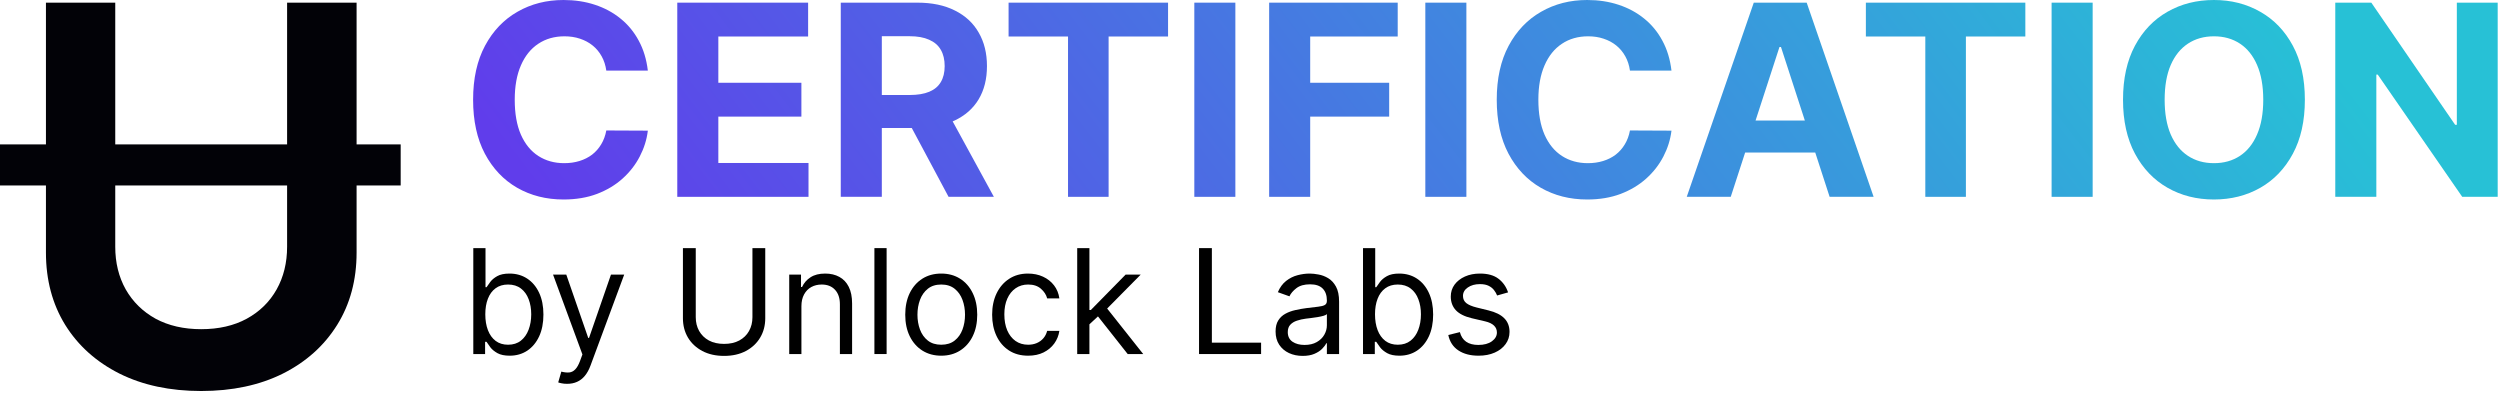 <svg width="206" height="33" viewBox="0 0 206 33" fill="none" xmlns="http://www.w3.org/2000/svg">
<path d="M39 29.173V20.445H40.006V23.667H40.091C40.165 23.553 40.267 23.408 40.398 23.232C40.531 23.053 40.722 22.894 40.969 22.755C41.219 22.613 41.557 22.542 41.983 22.542C42.534 22.542 43.02 22.68 43.44 22.955C43.861 23.231 44.189 23.621 44.425 24.127C44.66 24.633 44.778 25.229 44.778 25.917C44.778 26.61 44.66 27.211 44.425 27.72C44.189 28.225 43.862 28.617 43.445 28.896C43.027 29.171 42.545 29.309 42 29.309C41.58 29.309 41.243 29.239 40.99 29.1C40.737 28.958 40.543 28.798 40.406 28.619C40.27 28.437 40.165 28.286 40.091 28.167H39.972V29.173H39ZM39.989 25.9C39.989 26.394 40.061 26.83 40.206 27.208C40.351 27.583 40.562 27.877 40.841 28.09C41.119 28.3 41.46 28.405 41.864 28.405C42.284 28.405 42.635 28.295 42.916 28.073C43.2 27.849 43.413 27.548 43.555 27.17C43.7 26.789 43.773 26.366 43.773 25.9C43.773 25.44 43.702 25.025 43.56 24.655C43.42 24.283 43.209 23.989 42.925 23.773C42.644 23.555 42.29 23.445 41.864 23.445C41.455 23.445 41.111 23.549 40.832 23.756C40.554 23.961 40.344 24.248 40.202 24.617C40.06 24.984 39.989 25.411 39.989 25.9Z" fill="black"/>
<path d="M46.73 31.627C46.56 31.627 46.408 31.613 46.274 31.584C46.141 31.559 46.048 31.533 45.997 31.508L46.253 30.621C46.497 30.684 46.713 30.707 46.901 30.69C47.088 30.673 47.254 30.589 47.399 30.438C47.547 30.291 47.682 30.05 47.804 29.718L47.992 29.207L45.571 22.627H46.662L48.469 27.843H48.537L50.344 22.627H51.435L48.656 30.127C48.531 30.465 48.376 30.745 48.192 30.967C48.007 31.191 47.793 31.357 47.548 31.465C47.307 31.573 47.034 31.627 46.73 31.627Z" fill="black"/>
<path d="M62.001 20.445H63.057V26.224C63.057 26.82 62.917 27.353 62.636 27.822C62.357 28.288 61.964 28.655 61.455 28.925C60.947 29.192 60.35 29.326 59.666 29.326C58.981 29.326 58.384 29.192 57.876 28.925C57.367 28.655 56.972 28.288 56.691 27.822C56.413 27.353 56.273 26.82 56.273 26.224V20.445H57.33V26.139C57.33 26.565 57.424 26.944 57.611 27.276C57.799 27.606 58.066 27.866 58.413 28.056C58.762 28.244 59.18 28.337 59.666 28.337C60.151 28.337 60.569 28.244 60.918 28.056C61.268 27.866 61.535 27.606 61.719 27.276C61.907 26.944 62.001 26.565 62.001 26.139V20.445Z" fill="black"/>
<path d="M66.037 25.235V29.173H65.032V22.627H66.003V23.65H66.088C66.242 23.317 66.475 23.05 66.787 22.849C67.1 22.644 67.503 22.542 67.998 22.542C68.441 22.542 68.829 22.633 69.161 22.815C69.493 22.994 69.752 23.266 69.936 23.633C70.121 23.996 70.213 24.457 70.213 25.014V29.173H69.208V25.082C69.208 24.567 69.074 24.167 68.807 23.88C68.54 23.59 68.174 23.445 67.708 23.445C67.387 23.445 67.1 23.515 66.847 23.654C66.597 23.793 66.4 23.996 66.255 24.264C66.11 24.53 66.037 24.854 66.037 25.235Z" fill="black"/>
<path d="M73.057 20.445V29.173H72.051V20.445H73.057Z" fill="black"/>
<path d="M77.558 29.309C76.967 29.309 76.448 29.168 76.002 28.887C75.559 28.606 75.213 28.212 74.963 27.707C74.716 27.201 74.592 26.61 74.592 25.934C74.592 25.252 74.716 24.657 74.963 24.148C75.213 23.64 75.559 23.245 76.002 22.964C76.448 22.683 76.967 22.542 77.558 22.542C78.149 22.542 78.666 22.683 79.109 22.964C79.555 23.245 79.902 23.64 80.149 24.148C80.399 24.657 80.524 25.252 80.524 25.934C80.524 26.61 80.399 27.201 80.149 27.707C79.902 28.212 79.555 28.606 79.109 28.887C78.666 29.168 78.149 29.309 77.558 29.309ZM77.558 28.405C78.007 28.405 78.376 28.291 78.666 28.06C78.956 27.83 79.17 27.528 79.309 27.153C79.448 26.778 79.518 26.371 79.518 25.934C79.518 25.496 79.448 25.089 79.309 24.711C79.17 24.333 78.956 24.028 78.666 23.795C78.376 23.562 78.007 23.445 77.558 23.445C77.109 23.445 76.74 23.562 76.45 23.795C76.16 24.028 75.946 24.333 75.806 24.711C75.667 25.089 75.598 25.496 75.598 25.934C75.598 26.371 75.667 26.778 75.806 27.153C75.946 27.528 76.16 27.83 76.45 28.06C76.74 28.291 77.109 28.405 77.558 28.405Z" fill="black"/>
<path d="M84.718 29.309C84.104 29.309 83.576 29.164 83.133 28.874C82.69 28.584 82.349 28.185 82.11 27.677C81.871 27.168 81.752 26.587 81.752 25.934C81.752 25.269 81.874 24.683 82.119 24.174C82.366 23.663 82.71 23.264 83.15 22.977C83.593 22.687 84.11 22.542 84.701 22.542C85.161 22.542 85.576 22.627 85.945 22.798C86.315 22.968 86.617 23.207 86.853 23.514C87.089 23.82 87.235 24.178 87.292 24.587H86.286C86.21 24.289 86.039 24.025 85.775 23.795C85.513 23.562 85.161 23.445 84.718 23.445C84.326 23.445 83.982 23.548 83.687 23.752C83.394 23.954 83.165 24.239 83.001 24.609C82.839 24.975 82.758 25.405 82.758 25.9C82.758 26.405 82.837 26.846 82.996 27.221C83.158 27.596 83.386 27.887 83.678 28.095C83.974 28.302 84.32 28.405 84.718 28.405C84.979 28.405 85.217 28.36 85.43 28.269C85.643 28.178 85.823 28.048 85.971 27.877C86.119 27.707 86.224 27.502 86.286 27.264H87.292C87.235 27.65 87.094 27.998 86.87 28.308C86.648 28.614 86.354 28.859 85.988 29.041C85.624 29.22 85.201 29.309 84.718 29.309Z" fill="black"/>
<path d="M89.7 26.786L89.683 25.542H89.887L92.751 22.627H93.995L90.944 25.712H90.859L89.7 26.786ZM88.762 29.173V20.445H89.768V29.173H88.762ZM92.921 29.173L90.364 25.934L91.08 25.235L94.2 29.173H92.921Z" fill="black"/>
<path d="M98.801 29.173V20.445H99.858V28.235H103.914V29.173H98.801Z" fill="black"/>
<path d="M107.341 29.326C106.926 29.326 106.549 29.248 106.211 29.092C105.873 28.933 105.605 28.704 105.406 28.405C105.207 28.104 105.108 27.741 105.108 27.315C105.108 26.94 105.181 26.636 105.329 26.403C105.477 26.167 105.674 25.982 105.922 25.849C106.169 25.715 106.441 25.616 106.74 25.55C107.041 25.482 107.343 25.428 107.647 25.389C108.045 25.337 108.368 25.299 108.615 25.273C108.865 25.245 109.047 25.198 109.16 25.133C109.277 25.067 109.335 24.954 109.335 24.792V24.758C109.335 24.337 109.22 24.011 108.99 23.778C108.762 23.545 108.417 23.428 107.954 23.428C107.474 23.428 107.098 23.533 106.825 23.744C106.552 23.954 106.36 24.178 106.25 24.417L105.295 24.076C105.466 23.678 105.693 23.369 105.977 23.147C106.264 22.923 106.576 22.766 106.914 22.678C107.255 22.587 107.591 22.542 107.92 22.542C108.13 22.542 108.372 22.567 108.645 22.619C108.92 22.667 109.186 22.768 109.441 22.921C109.7 23.075 109.914 23.306 110.085 23.616C110.255 23.925 110.341 24.34 110.341 24.86V29.173H109.335V28.286H109.284C109.216 28.428 109.102 28.58 108.943 28.742C108.784 28.904 108.572 29.042 108.308 29.155C108.044 29.269 107.721 29.326 107.341 29.326ZM107.494 28.423C107.892 28.423 108.227 28.345 108.5 28.188C108.775 28.032 108.983 27.83 109.122 27.583C109.264 27.336 109.335 27.076 109.335 26.803V25.883C109.292 25.934 109.199 25.981 109.054 26.023C108.912 26.063 108.747 26.099 108.559 26.13C108.375 26.158 108.194 26.184 108.018 26.207C107.845 26.227 107.704 26.244 107.596 26.258C107.335 26.292 107.091 26.347 106.863 26.424C106.639 26.498 106.457 26.61 106.318 26.761C106.181 26.908 106.113 27.11 106.113 27.366C106.113 27.715 106.243 27.979 106.501 28.158C106.762 28.334 107.093 28.423 107.494 28.423Z" fill="black"/>
<path d="M112.312 29.173V20.445H113.318V23.667H113.403C113.477 23.553 113.58 23.408 113.71 23.232C113.844 23.053 114.034 22.894 114.281 22.755C114.531 22.613 114.869 22.542 115.295 22.542C115.847 22.542 116.332 22.68 116.753 22.955C117.173 23.231 117.501 23.621 117.737 24.127C117.973 24.633 118.091 25.229 118.091 25.917C118.091 26.61 117.973 27.211 117.737 27.72C117.501 28.225 117.175 28.617 116.757 28.896C116.339 29.171 115.858 29.309 115.312 29.309C114.892 29.309 114.555 29.239 114.303 29.1C114.05 28.958 113.855 28.798 113.719 28.619C113.582 28.437 113.477 28.286 113.403 28.167H113.284V29.173H112.312ZM113.301 25.9C113.301 26.394 113.374 26.83 113.518 27.208C113.663 27.583 113.875 27.877 114.153 28.09C114.432 28.3 114.773 28.405 115.176 28.405C115.597 28.405 115.947 28.295 116.229 28.073C116.513 27.849 116.726 27.548 116.868 27.17C117.013 26.789 117.085 26.366 117.085 25.9C117.085 25.44 117.014 25.025 116.872 24.655C116.733 24.283 116.521 23.989 116.237 23.773C115.956 23.555 115.602 23.445 115.176 23.445C114.767 23.445 114.423 23.549 114.145 23.756C113.866 23.961 113.656 24.248 113.514 24.617C113.372 24.984 113.301 25.411 113.301 25.9Z" fill="black"/>
<path d="M124.266 24.093L123.362 24.349C123.305 24.198 123.222 24.052 123.111 23.91C123.003 23.765 122.855 23.646 122.668 23.552C122.48 23.458 122.24 23.411 121.947 23.411C121.547 23.411 121.213 23.504 120.946 23.688C120.682 23.87 120.55 24.102 120.55 24.383C120.55 24.633 120.641 24.83 120.822 24.975C121.004 25.12 121.288 25.241 121.675 25.337L122.646 25.576C123.232 25.718 123.668 25.935 123.955 26.228C124.241 26.518 124.385 26.891 124.385 27.349C124.385 27.724 124.277 28.059 124.061 28.354C123.848 28.65 123.55 28.883 123.166 29.053C122.783 29.224 122.337 29.309 121.828 29.309C121.161 29.309 120.608 29.164 120.17 28.874C119.733 28.584 119.456 28.161 119.339 27.604L120.294 27.366C120.385 27.718 120.557 27.982 120.81 28.158C121.065 28.334 121.399 28.423 121.811 28.423C122.28 28.423 122.652 28.323 122.928 28.124C123.206 27.923 123.345 27.681 123.345 27.4C123.345 27.173 123.266 26.982 123.107 26.829C122.947 26.673 122.703 26.556 122.374 26.479L121.283 26.224C120.683 26.082 120.243 25.861 119.962 25.563C119.683 25.262 119.544 24.886 119.544 24.434C119.544 24.065 119.648 23.738 119.855 23.454C120.065 23.17 120.351 22.947 120.712 22.785C121.075 22.623 121.487 22.542 121.947 22.542C122.595 22.542 123.104 22.684 123.473 22.968C123.845 23.252 124.109 23.627 124.266 24.093Z" fill="black"/>
<path d="M53.382 5.82H49.96C49.898 5.378 49.77 4.984 49.578 4.641C49.385 4.292 49.138 3.995 48.835 3.75C48.533 3.505 48.184 3.318 47.789 3.188C47.398 3.057 46.974 2.992 46.515 2.992C45.687 2.992 44.966 3.198 44.351 3.609C43.736 4.016 43.26 4.609 42.921 5.391C42.583 6.167 42.414 7.109 42.414 8.219C42.414 9.359 42.583 10.318 42.921 11.094C43.265 11.87 43.744 12.456 44.359 12.852C44.974 13.247 45.684 13.445 46.492 13.445C46.945 13.445 47.364 13.385 47.749 13.266C48.14 13.146 48.486 12.971 48.789 12.742C49.091 12.508 49.341 12.224 49.539 11.891C49.742 11.557 49.882 11.177 49.96 10.75L53.382 10.766C53.294 11.5 53.072 12.208 52.718 12.891C52.369 13.568 51.898 14.175 51.304 14.711C50.716 15.242 50.013 15.664 49.195 15.977C48.382 16.284 47.463 16.438 46.437 16.438C45.01 16.438 43.734 16.115 42.609 15.469C41.489 14.823 40.604 13.888 39.953 12.664C39.307 11.44 38.984 9.958 38.984 8.219C38.984 6.474 39.312 4.99 39.968 3.766C40.624 2.542 41.515 1.609 42.64 0.969C43.765 0.323 45.031 0 46.437 0C47.364 0 48.224 0.13 49.015 0.391C49.812 0.651 50.518 1.031 51.132 1.531C51.747 2.026 52.247 2.633 52.632 3.352C53.023 4.07 53.273 4.893 53.382 5.82Z" fill="url(#paint0_linear_14_3758)"/>
<path d="M55.808 16.219V0.219H66.589V3.008H59.191V6.82H66.035V9.609H59.191V13.43H66.621V16.219H55.808Z" fill="url(#paint1_linear_14_3758)"/>
<path d="M69.279 16.219V0.219H75.591C76.8 0.219 77.831 0.435 78.685 0.867C79.544 1.294 80.198 1.901 80.646 2.688C81.099 3.469 81.326 4.388 81.326 5.445C81.326 6.508 81.097 7.422 80.638 8.188C80.18 8.948 79.516 9.531 78.646 9.938C77.781 10.344 76.734 10.547 75.505 10.547H71.279V7.828H74.959C75.604 7.828 76.141 7.74 76.568 7.562C76.995 7.385 77.313 7.12 77.521 6.766C77.734 6.411 77.841 5.971 77.841 5.445C77.841 4.914 77.734 4.466 77.521 4.102C77.313 3.737 76.992 3.461 76.56 3.273C76.133 3.081 75.594 2.984 74.943 2.984H72.662V16.219H69.279ZM77.919 8.938L81.896 16.219H78.162L74.271 8.938H77.919Z" fill="url(#paint2_linear_14_3758)"/>
<path d="M83.107 3.008V0.219H96.248V3.008H91.349V16.219H88.005V3.008H83.107Z" fill="url(#paint3_linear_14_3758)"/>
<path d="M101.794 0.219V16.219H98.412V0.219H101.794Z" fill="url(#paint4_linear_14_3758)"/>
<path d="M104.578 16.219V0.219H115.171V3.008H107.96V6.82H114.468V9.609H107.96V16.219H104.578Z" fill="url(#paint5_linear_14_3758)"/>
<path d="M120.83 0.219V16.219H117.447V0.219H120.83Z" fill="url(#paint6_linear_14_3758)"/>
<path d="M137.73 5.82H134.308C134.246 5.378 134.118 4.984 133.925 4.641C133.733 4.292 133.485 3.995 133.183 3.75C132.881 3.505 132.532 3.318 132.136 3.188C131.746 3.057 131.321 2.992 130.863 2.992C130.035 2.992 129.313 3.198 128.699 3.609C128.084 4.016 127.608 4.609 127.269 5.391C126.931 6.167 126.761 7.109 126.761 8.219C126.761 9.359 126.931 10.318 127.269 11.094C127.613 11.87 128.092 12.456 128.707 12.852C129.321 13.247 130.032 13.445 130.839 13.445C131.292 13.445 131.712 13.385 132.097 13.266C132.488 13.146 132.834 12.971 133.136 12.742C133.438 12.508 133.688 12.224 133.886 11.891C134.089 11.557 134.23 11.177 134.308 10.75L137.73 10.766C137.641 11.5 137.42 12.208 137.066 12.891C136.717 13.568 136.246 14.175 135.652 14.711C135.063 15.242 134.36 15.664 133.542 15.977C132.73 16.284 131.811 16.438 130.785 16.438C129.358 16.438 128.082 16.115 126.957 15.469C125.837 14.823 124.951 13.888 124.3 12.664C123.654 11.44 123.332 9.958 123.332 8.219C123.332 6.474 123.66 4.99 124.316 3.766C124.972 2.542 125.863 1.609 126.988 0.969C128.113 0.323 129.378 0 130.785 0C131.712 0 132.571 0.13 133.363 0.391C134.16 0.651 134.865 1.031 135.48 1.531C136.095 2.026 136.595 2.633 136.98 3.352C137.371 4.07 137.621 4.893 137.73 5.82Z" fill="url(#paint7_linear_14_3758)"/>
<path d="M142.613 16.219H138.988L144.511 0.219H148.871L154.386 16.219H150.761L146.753 3.875H146.628L142.613 16.219ZM142.386 9.93H150.949V12.57H142.386V9.93Z" fill="url(#paint8_linear_14_3758)"/>
<path d="M153.748 3.008V0.219H166.888V3.008H161.99V16.219H158.646V3.008H153.748Z" fill="url(#paint9_linear_14_3758)"/>
<path d="M172.435 0.219V16.219H169.052V0.219H172.435Z" fill="url(#paint10_linear_14_3758)"/>
<path d="M189.921 8.219C189.921 9.964 189.591 11.448 188.929 12.672C188.273 13.896 187.377 14.831 186.242 15.477C185.111 16.117 183.841 16.438 182.429 16.438C181.007 16.438 179.731 16.115 178.601 15.469C177.471 14.823 176.578 13.888 175.921 12.664C175.265 11.44 174.937 9.958 174.937 8.219C174.937 6.474 175.265 4.99 175.921 3.766C176.578 2.542 177.471 1.609 178.601 0.969C179.731 0.323 181.007 0 182.429 0C183.841 0 185.111 0.323 186.242 0.969C187.377 1.609 188.273 2.542 188.929 3.766C189.591 4.99 189.921 6.474 189.921 8.219ZM186.492 8.219C186.492 7.089 186.322 6.135 185.984 5.359C185.651 4.583 185.179 3.995 184.57 3.594C183.96 3.193 183.247 2.992 182.429 2.992C181.611 2.992 180.898 3.193 180.289 3.594C179.679 3.995 179.205 4.583 178.867 5.359C178.533 6.135 178.367 7.089 178.367 8.219C178.367 9.349 178.533 10.302 178.867 11.078C179.205 11.854 179.679 12.443 180.289 12.844C180.898 13.245 181.611 13.445 182.429 13.445C183.247 13.445 183.96 13.245 184.57 12.844C185.179 12.443 185.651 11.854 185.984 11.078C186.322 10.302 186.492 9.349 186.492 8.219Z" fill="url(#paint11_linear_14_3758)"/>
<path d="M205.81 0.219V16.219H202.888L195.927 6.148H195.81V16.219H192.427V0.219H195.396L202.302 10.281H202.443V0.219H205.81Z" fill="url(#paint12_linear_14_3758)"/>
<path d="M33.016 11.896V15.282H0V11.896H33.016ZM23.657 0.219H29.383V20.813C29.383 23.071 28.85 25.056 27.783 26.77C26.715 28.484 25.222 29.823 23.303 30.787C21.385 31.742 19.142 32.219 16.577 32.219C14.012 32.219 11.77 31.742 9.851 30.787C7.932 29.823 6.439 28.484 5.372 26.77C4.315 25.056 3.786 23.071 3.786 20.813V0.219H9.497V20.336C9.497 21.65 9.784 22.819 10.359 23.846C10.944 24.872 11.765 25.677 12.822 26.262C13.889 26.837 15.141 27.124 16.577 27.124C18.024 27.124 19.276 26.837 20.333 26.262C21.4 25.677 22.221 24.872 22.796 23.846C23.37 22.819 23.657 21.65 23.657 20.336V0.219Z" fill="#020207"/>
<defs>
<linearGradient id="paint0_linear_14_3758" x1="38.984" y1="8.796" x2="137.541" y2="-66.473" gradientUnits="userSpaceOnUse">
<stop stop-color="#603DEB"/>
<stop offset="1" stop-color="#27C1D6"/>
</linearGradient>
<linearGradient id="paint1_linear_14_3758" x1="38.984" y1="8.796" x2="137.541" y2="-66.473" gradientUnits="userSpaceOnUse">
<stop stop-color="#603DEB"/>
<stop offset="1" stop-color="#27C1D6"/>
</linearGradient>
<linearGradient id="paint2_linear_14_3758" x1="38.984" y1="8.796" x2="137.541" y2="-66.473" gradientUnits="userSpaceOnUse">
<stop stop-color="#603DEB"/>
<stop offset="1" stop-color="#27C1D6"/>
</linearGradient>
<linearGradient id="paint3_linear_14_3758" x1="38.984" y1="8.796" x2="137.541" y2="-66.473" gradientUnits="userSpaceOnUse">
<stop stop-color="#603DEB"/>
<stop offset="1" stop-color="#27C1D6"/>
</linearGradient>
<linearGradient id="paint4_linear_14_3758" x1="38.984" y1="8.796" x2="137.541" y2="-66.473" gradientUnits="userSpaceOnUse">
<stop stop-color="#603DEB"/>
<stop offset="1" stop-color="#27C1D6"/>
</linearGradient>
<linearGradient id="paint5_linear_14_3758" x1="38.984" y1="8.796" x2="137.541" y2="-66.473" gradientUnits="userSpaceOnUse">
<stop stop-color="#603DEB"/>
<stop offset="1" stop-color="#27C1D6"/>
</linearGradient>
<linearGradient id="paint6_linear_14_3758" x1="38.984" y1="8.796" x2="137.541" y2="-66.473" gradientUnits="userSpaceOnUse">
<stop stop-color="#603DEB"/>
<stop offset="1" stop-color="#27C1D6"/>
</linearGradient>
<linearGradient id="paint7_linear_14_3758" x1="38.984" y1="8.796" x2="137.541" y2="-66.473" gradientUnits="userSpaceOnUse">
<stop stop-color="#603DEB"/>
<stop offset="1" stop-color="#27C1D6"/>
</linearGradient>
<linearGradient id="paint8_linear_14_3758" x1="38.984" y1="8.796" x2="137.541" y2="-66.473" gradientUnits="userSpaceOnUse">
<stop stop-color="#603DEB"/>
<stop offset="1" stop-color="#27C1D6"/>
</linearGradient>
<linearGradient id="paint9_linear_14_3758" x1="38.984" y1="8.796" x2="137.541" y2="-66.473" gradientUnits="userSpaceOnUse">
<stop stop-color="#603DEB"/>
<stop offset="1" stop-color="#27C1D6"/>
</linearGradient>
<linearGradient id="paint10_linear_14_3758" x1="38.984" y1="8.796" x2="137.541" y2="-66.473" gradientUnits="userSpaceOnUse">
<stop stop-color="#603DEB"/>
<stop offset="1" stop-color="#27C1D6"/>
</linearGradient>
<linearGradient id="paint11_linear_14_3758" x1="38.984" y1="8.796" x2="137.541" y2="-66.473" gradientUnits="userSpaceOnUse">
<stop stop-color="#603DEB"/>
<stop offset="1" stop-color="#27C1D6"/>
</linearGradient>
<linearGradient id="paint12_linear_14_3758" x1="38.984" y1="8.796" x2="137.541" y2="-66.473" gradientUnits="userSpaceOnUse">
<stop stop-color="#603DEB"/>
<stop offset="1" stop-color="#27C1D6"/>
</linearGradient>
</defs>
</svg>
